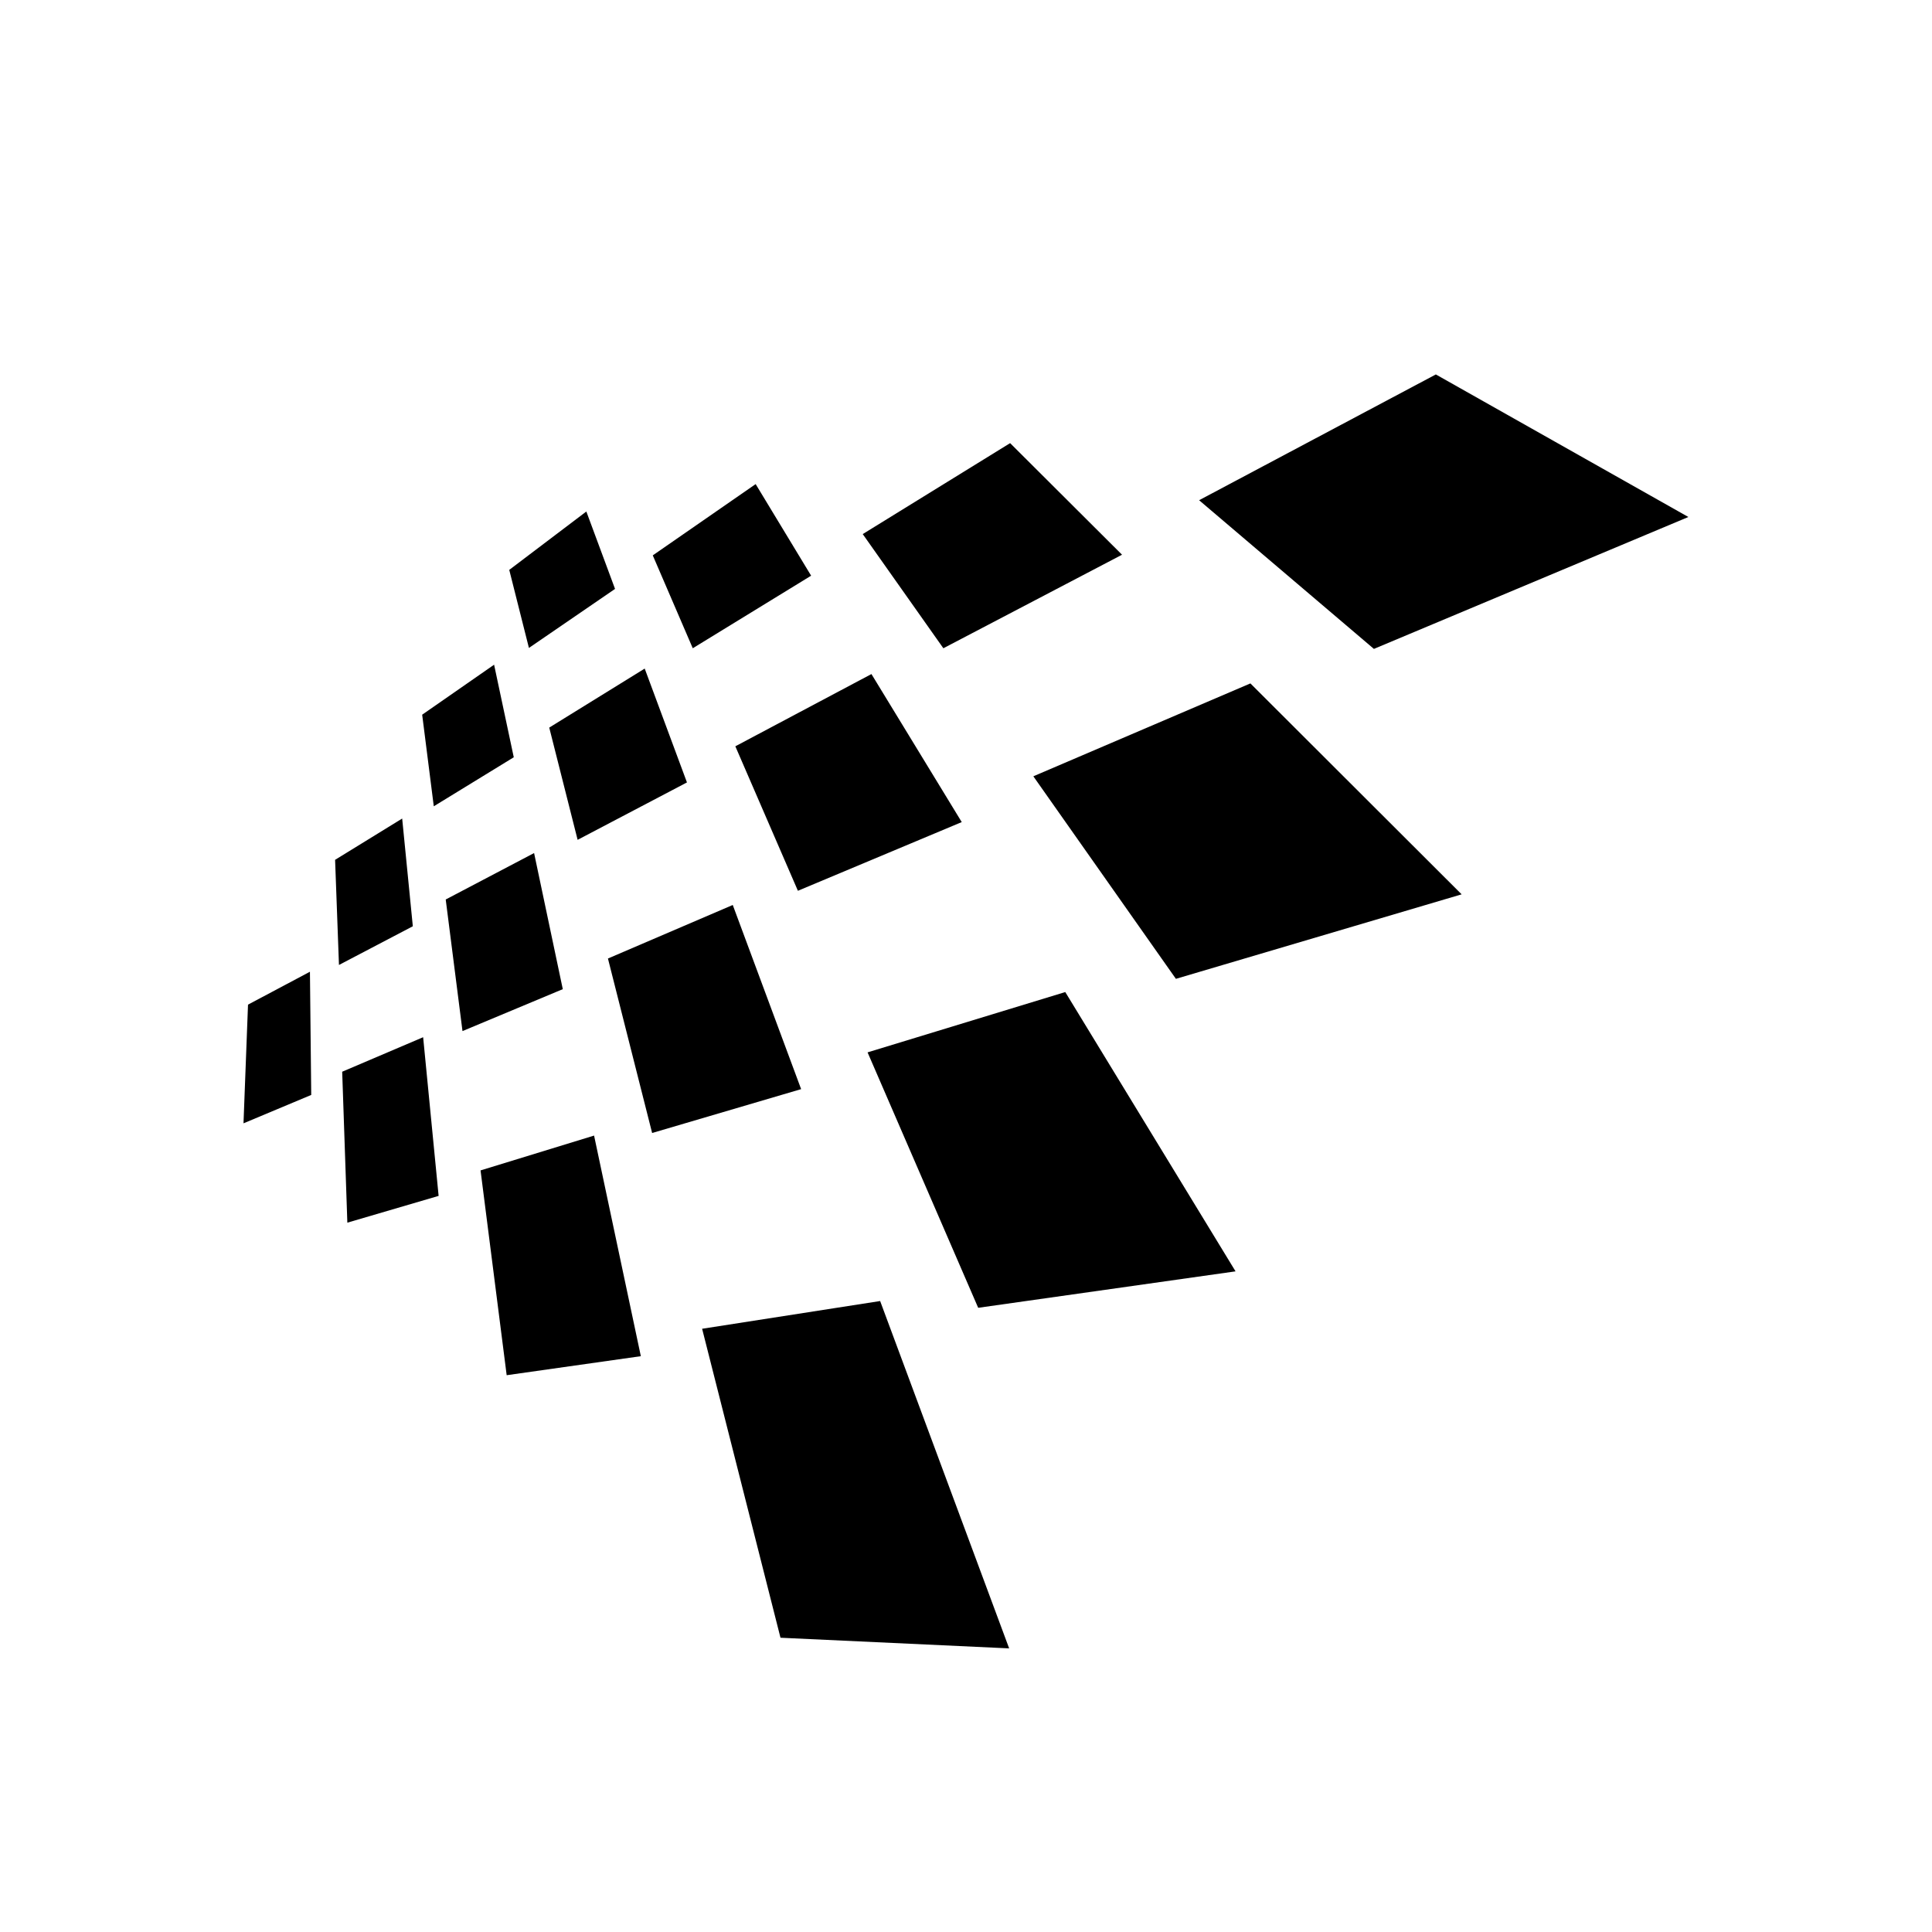 <svg xmlns="http://www.w3.org/2000/svg" width="100%" height="100%" viewBox="0 0 599.04 599.04"><path fill="currentColor" d="M426 201.2l-54.2-46.1 73.4-39 78.3 44.2zM267.5 165.6l45.7-28.2 34.7 34.6-55.4 29zM202.4 172.2l31.9-22.1 17.2 28.4-36.7 22.5zM179.1 260.4l-8.8-34.8 29.6-18.3 13.1 35.3zM157.9 176.7l23.9-18.1 8.9 24-26.7 18.3zM134.5 250l-3.6-28.4 22.3-15.5 6.1 28.7zM103.9 266.6l20.8-12.8 3.3 33.4-22.9 12zM76.9 311.5l19.2-10.2 0.4 38.2-21 8.8zM136 370.8l-28.3 8.3-1.6-46.8 25.1-10.7zM174.5 306.7l-31.1 13-5.2-40.8 27.4-14.4zM198.7 420.5l-41.6 5.9-8.1-63.5 35.2-10.8zM227.2 280.6l21.2 57.1-46.2 13.6-13.7-54.1zM312.9 511.1l-70.9-3.3-24.3-95.8 55.2-8.6zM228 231.4l42.2-22.4 28 45.9-50.8 21.3zM269 326.3l61.3-18.7 52.8 86.6-79.8 11.3zM320.4 240.7l67.3-28.8 65.5 65.4-88.6 26.2z" /></svg>